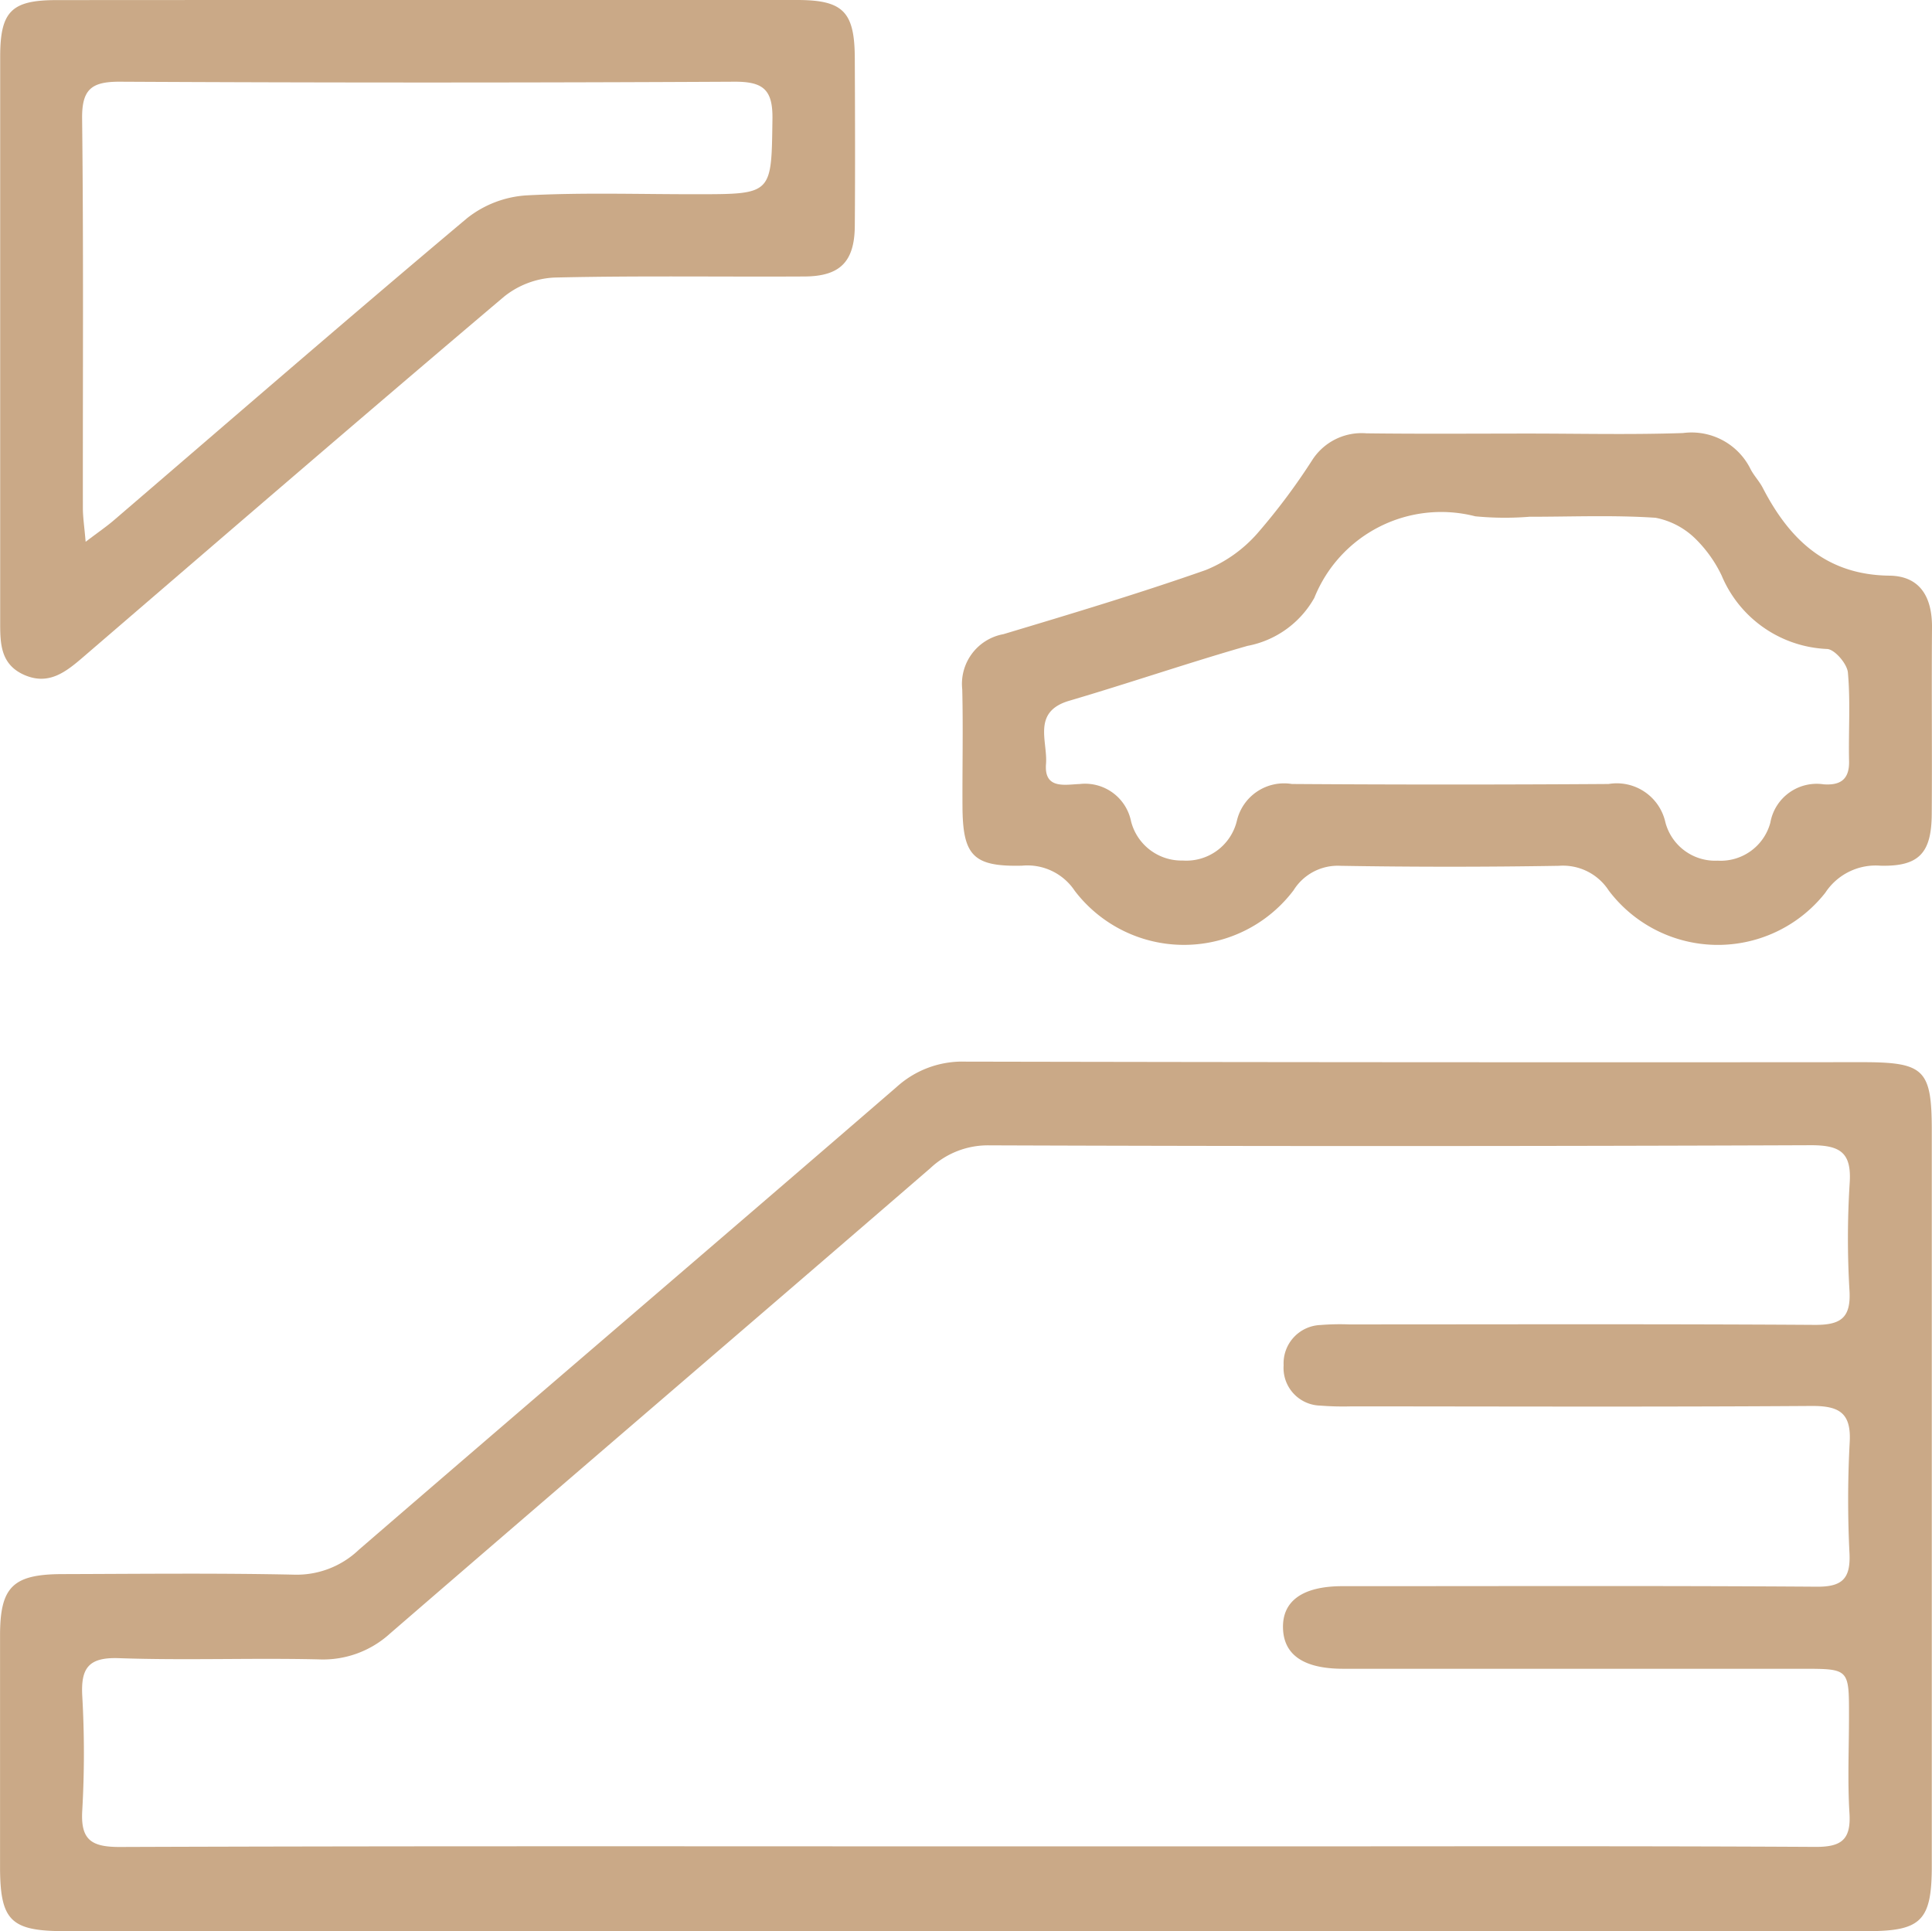 <svg id="Component_33_1" data-name="Component 33 – 1" xmlns="http://www.w3.org/2000/svg" width="73.901" height="73.877" viewBox="0 0 73.901 73.877">
  <path id="Path_68" data-name="Path 68" d="M-1136.161-294.441h-34.42c-2.072,0-2.478-.4-2.479-2.467q0-4.424,0-8.847c0-1.859.491-2.34,2.385-2.345,2.949-.008,5.9-.042,8.847.021a3.442,3.442,0,0,0,2.49-.95c6.847-5.914,13.728-11.788,20.573-17.706a3.737,3.737,0,0,1,2.625-.97q17.149.035,34.3.021c2.393,0,2.67.274,2.671,2.631q0,14.059,0,28.118c0,2.089-.4,2.493-2.452,2.494Q-1118.89-294.44-1136.161-294.441Zm-.077-3.243h12.12c6.828,0,13.655-.018,20.483.02.986.006,1.38-.253,1.317-1.282-.077-1.248-.017-2.5-.018-3.756,0-1.773,0-1.775-1.769-1.776q-8.787,0-17.574,0c-1.516,0-2.282-.53-2.307-1.56s.743-1.592,2.245-1.6c.283,0,.566,0,.848,0,5.777,0,11.555-.02,17.332.02.969.007,1.282-.314,1.245-1.251a41.075,41.075,0,0,1,.005-4.24c.074-1.155-.389-1.431-1.466-1.423-5.858.04-11.716.018-17.574.015a11.167,11.167,0,0,1-1.211-.029,1.44,1.44,0,0,1-1.4-1.542,1.467,1.467,0,0,1,1.41-1.541,9.359,9.359,0,0,1,1.09-.023c5.939,0,11.878-.02,17.816.018.985.006,1.384-.261,1.33-1.289a33.591,33.591,0,0,1,.005-4.118c.085-1.2-.37-1.471-1.509-1.466q-15.695.061-31.391.005a3.214,3.214,0,0,0-2.27.878c-6.876,5.942-13.782,11.85-20.657,17.793a3.8,3.8,0,0,1-2.743.993c-2.544-.059-5.092.043-7.634-.046-1.165-.041-1.46.381-1.4,1.454a38.382,38.382,0,0,1,0,4.361c-.072,1.139.347,1.411,1.441,1.408C-1157.731-297.7-1146.984-297.685-1136.238-297.684Z" transform="translate(1173.062 368.318)" fill="#caa987"/>
  <path id="Path_69" data-name="Path 69" d="M-1156.747-541q7.089,0,14.177,0c1.762,0,2.2.448,2.206,2.233.009,2.141.017,4.282,0,6.422-.013,1.358-.565,1.914-1.919,1.922-3.191.018-6.383-.034-9.572.041a3.329,3.329,0,0,0-1.926.731c-5.394,4.566-10.745,9.182-16.1,13.789-.664.571-1.325,1.1-2.273.672-.916-.417-.9-1.247-.9-2.068q0-10.785,0-21.569c0-1.729.424-2.166,2.134-2.169C-1166.2-541-1161.473-541-1156.747-541Zm-13.038,20.726c.506-.383.8-.584,1.071-.816,4.5-3.863,8.983-7.752,13.525-11.568a4.071,4.071,0,0,1,2.255-.867c2.173-.117,4.357-.041,6.537-.045,2.893,0,2.843-.006,2.883-2.881.016-1.128-.36-1.428-1.457-1.423q-11.746.061-23.492,0c-1.087-.006-1.47.275-1.457,1.415.057,4.964.023,9.93.029,14.895C-1169.891-521.216-1169.836-520.869-1169.785-520.272Z" transform="translate(1173.061 541)" fill="#caa987"/>
  <path id="Path_70" data-name="Path 70" d="M-958.123-453.991c1.979,0,3.96.048,5.937-.02a2.514,2.514,0,0,1,2.586,1.389c.131.249.334.459.463.709,1.022,1.977,2.431,3.33,4.845,3.358,1.185.014,1.637.839,1.628,1.982-.02,2.383.007,4.766-.01,7.149-.011,1.484-.492,2-1.958,1.965a2.305,2.305,0,0,0-2.113,1.034,5.229,5.229,0,0,1-8.283-.083,2.085,2.085,0,0,0-1.907-.947q-4.179.07-8.36,0a1.988,1.988,0,0,0-1.788.934,5.253,5.253,0,0,1-8.371.024,2.173,2.173,0,0,0-2.017-.963c-1.87.045-2.268-.387-2.278-2.263-.008-1.494.027-2.989-.009-4.483a1.932,1.932,0,0,1,1.577-2.111c2.589-.777,5.179-1.555,7.729-2.45a5.235,5.235,0,0,0,1.986-1.409,24.216,24.216,0,0,0,2.1-2.808A2.243,2.243,0,0,1-964.3-454C-962.243-453.974-960.183-453.99-958.123-453.991Zm.046,3.184a11.867,11.867,0,0,1-2.056-.018,5.227,5.227,0,0,0-6.157,3.118,3.724,3.724,0,0,1-2.56,1.839c-2.286.656-4.538,1.429-6.819,2.1-1.43.423-.815,1.553-.885,2.417-.079.983.736.787,1.291.767a1.794,1.794,0,0,1,1.962,1.427,1.991,1.991,0,0,0,1.977,1.5,1.989,1.989,0,0,0,2.074-1.534,1.853,1.853,0,0,1,2.1-1.394q6.057.041,12.114,0a1.905,1.905,0,0,1,2.173,1.463,1.968,1.968,0,0,0,2,1.47,1.966,1.966,0,0,0,2.015-1.451,1.8,1.8,0,0,1,2.042-1.469c.638.044.986-.186.97-.89-.026-1.13.057-2.267-.045-3.388-.031-.336-.512-.894-.8-.9a4.581,4.581,0,0,1-4.029-2.809,4.977,4.977,0,0,0-.973-1.378,2.987,2.987,0,0,0-1.553-.832C-954.842-450.877-956.462-450.807-958.077-450.808Z" transform="translate(1016.565 470.577)" fill="#caa987"/>
</svg>
